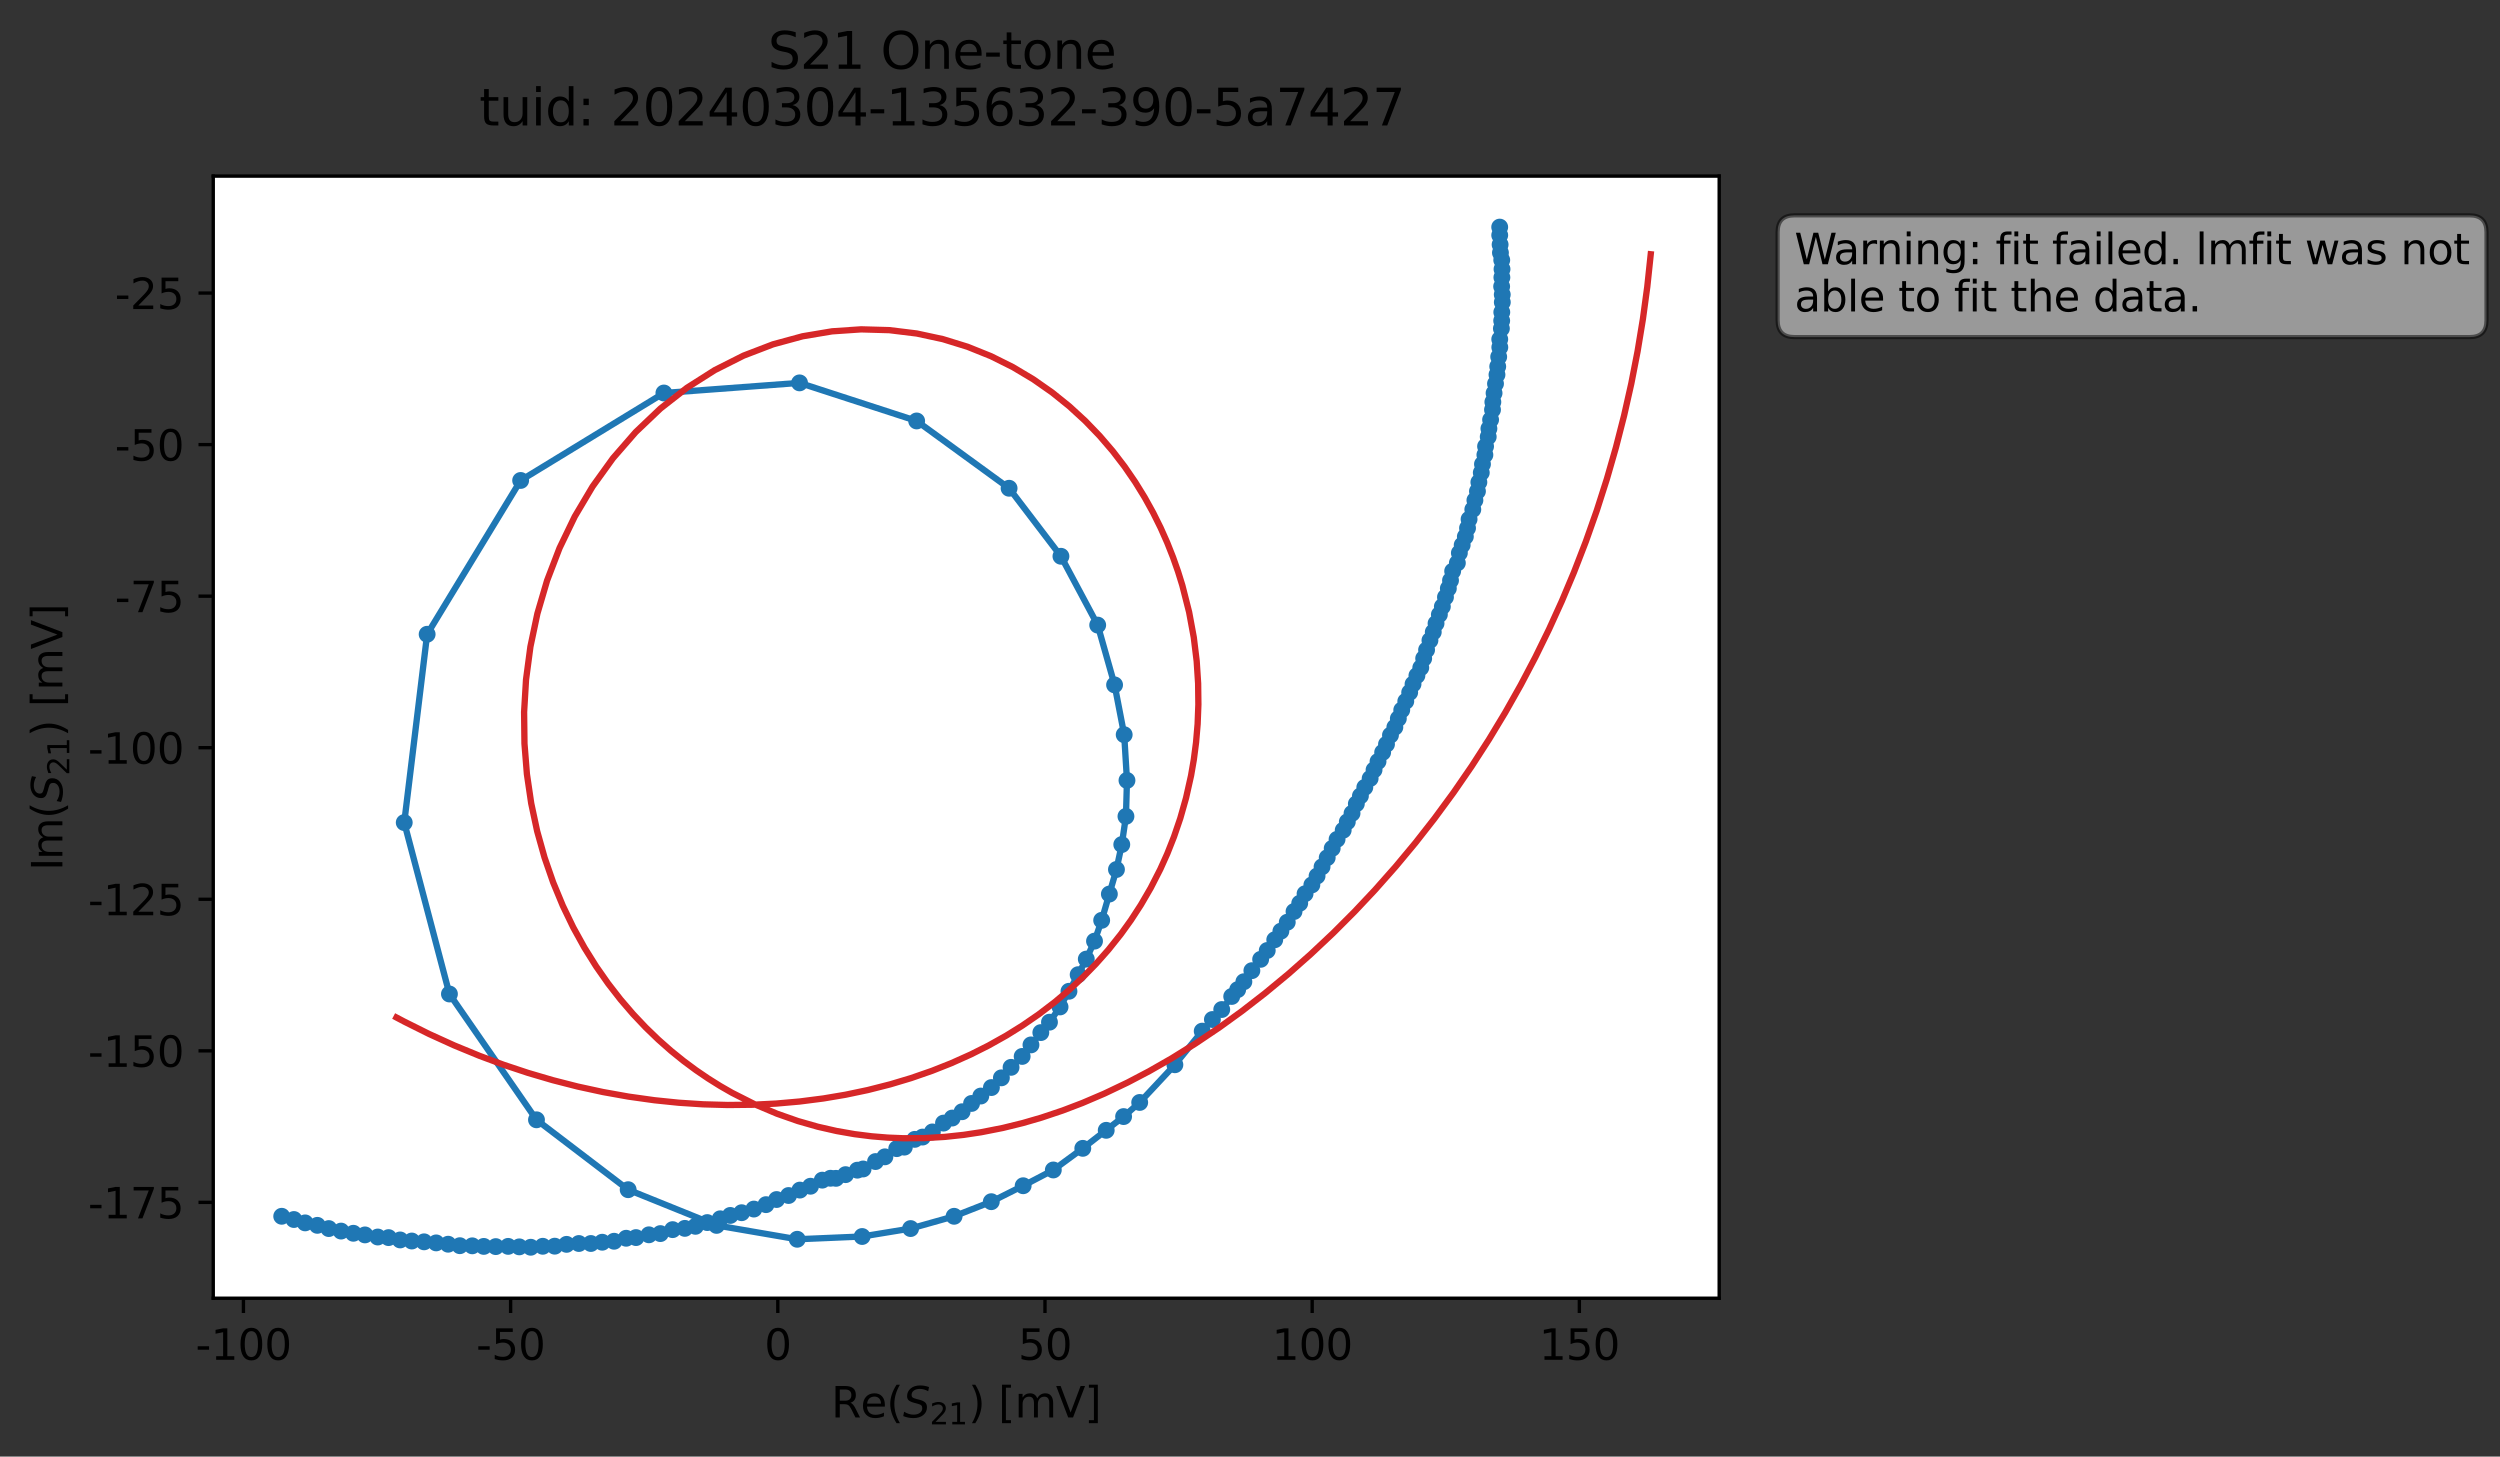 <?xml version="1.0" encoding="utf-8" standalone="no"?>
<!DOCTYPE svg PUBLIC "-//W3C//DTD SVG 1.1//EN"
  "http://www.w3.org/Graphics/SVG/1.1/DTD/svg11.dtd">
<svg xmlns:xlink="http://www.w3.org/1999/xlink" width="592.857pt" height="345.428pt" viewBox="0 0 592.857 345.428" xmlns="http://www.w3.org/2000/svg" version="1.1">
 <rect x="0" y="0" width="592.857" height="345.428" fill="#333333" stroke="none"/>
 <defs>
  <style type="text/css">*{stroke-linejoin: round; stroke-linecap: butt}</style>
 </defs>
 <g id="figure_1">
  <g id="patch_1">
   <path d="M 0 345.428 
L 592.857 345.428 
L 592.857 -0 
L 0 -0 
L 0 345.428 
z
" style="fill: none; opacity: 0"/>
  </g>
  <g id="axes_1">
   <g id="patch_2">
    <path d="M 50.573 307.872 
L 407.693 307.872 
L 407.693 41.76 
L 50.573 41.76 
z
" style="fill: #ffffff"/>
   </g>
   <g id="matplotlib.axis_1">
    <g id="xtick_1">
     <g id="line2d_1">
      <defs>
       <path id="mf803f2b396" d="M 0 0 
L 0 3.5 
" style="stroke: #000000; stroke-width: 0.8"/>
      </defs>
      <g>
       <use xlink:href="#mf803f2b396" x="57.728" y="307.872" style="stroke: #000000; stroke-width: 0.8"/>
      </g>
     </g>
     <g id="text_1">
      <!-- -100 -->
      <g transform="translate(46.381 322.47) scale(0.1 -0.1)">
       <defs>
        <path id="DejaVuSans-2d" d="M 313 2009 
L 1997 2009 
L 1997 1497 
L 313 1497 
L 313 2009 
z
" transform="scale(0.016)"/>
        <path id="DejaVuSans-31" d="M 794 531 
L 1825 531 
L 1825 4091 
L 703 3866 
L 703 4441 
L 1819 4666 
L 2450 4666 
L 2450 531 
L 3481 531 
L 3481 0 
L 794 0 
L 794 531 
z
" transform="scale(0.016)"/>
        <path id="DejaVuSans-30" d="M 2034 4250 
Q 1547 4250 1301 3770 
Q 1056 3291 1056 2328 
Q 1056 1369 1301 889 
Q 1547 409 2034 409 
Q 2525 409 2770 889 
Q 3016 1369 3016 2328 
Q 3016 3291 2770 3770 
Q 2525 4250 2034 4250 
z
M 2034 4750 
Q 2819 4750 3233 4129 
Q 3647 3509 3647 2328 
Q 3647 1150 3233 529 
Q 2819 -91 2034 -91 
Q 1250 -91 836 529 
Q 422 1150 422 2328 
Q 422 3509 836 4129 
Q 1250 4750 2034 4750 
z
" transform="scale(0.016)"/>
       </defs>
       <use xlink:href="#DejaVuSans-2d"/>
       <use xlink:href="#DejaVuSans-31" x="36.084"/>
       <use xlink:href="#DejaVuSans-30" x="99.707"/>
       <use xlink:href="#DejaVuSans-30" x="163.33"/>
      </g>
     </g>
    </g>
    <g id="xtick_2">
     <g id="line2d_2">
      <g>
       <use xlink:href="#mf803f2b396" x="121.089" y="307.872" style="stroke: #000000; stroke-width: 0.8"/>
      </g>
     </g>
     <g id="text_2">
      <!-- -50 -->
      <g transform="translate(112.923 322.47) scale(0.1 -0.1)">
       <defs>
        <path id="DejaVuSans-35" d="M 691 4666 
L 3169 4666 
L 3169 4134 
L 1269 4134 
L 1269 2991 
Q 1406 3038 1543 3061 
Q 1681 3084 1819 3084 
Q 2600 3084 3056 2656 
Q 3513 2228 3513 1497 
Q 3513 744 3044 326 
Q 2575 -91 1722 -91 
Q 1428 -91 1123 -41 
Q 819 9 494 109 
L 494 744 
Q 775 591 1075 516 
Q 1375 441 1709 441 
Q 2250 441 2565 725 
Q 2881 1009 2881 1497 
Q 2881 1984 2565 2268 
Q 2250 2553 1709 2553 
Q 1456 2553 1204 2497 
Q 953 2441 691 2322 
L 691 4666 
z
" transform="scale(0.016)"/>
       </defs>
       <use xlink:href="#DejaVuSans-2d"/>
       <use xlink:href="#DejaVuSans-35" x="36.084"/>
       <use xlink:href="#DejaVuSans-30" x="99.707"/>
      </g>
     </g>
    </g>
    <g id="xtick_3">
     <g id="line2d_3">
      <g>
       <use xlink:href="#mf803f2b396" x="184.45" y="307.872" style="stroke: #000000; stroke-width: 0.8"/>
      </g>
     </g>
     <g id="text_3">
      <!-- 0 -->
      <g transform="translate(181.269 322.47) scale(0.1 -0.1)">
       <use xlink:href="#DejaVuSans-30"/>
      </g>
     </g>
    </g>
    <g id="xtick_4">
     <g id="line2d_4">
      <g>
       <use xlink:href="#mf803f2b396" x="247.811" y="307.872" style="stroke: #000000; stroke-width: 0.8"/>
      </g>
     </g>
     <g id="text_4">
      <!-- 50 -->
      <g transform="translate(241.448 322.47) scale(0.1 -0.1)">
       <use xlink:href="#DejaVuSans-35"/>
       <use xlink:href="#DejaVuSans-30" x="63.623"/>
      </g>
     </g>
    </g>
    <g id="xtick_5">
     <g id="line2d_5">
      <g>
       <use xlink:href="#mf803f2b396" x="311.171" y="307.872" style="stroke: #000000; stroke-width: 0.8"/>
      </g>
     </g>
     <g id="text_5">
      <!-- 100 -->
      <g transform="translate(301.628 322.47) scale(0.1 -0.1)">
       <use xlink:href="#DejaVuSans-31"/>
       <use xlink:href="#DejaVuSans-30" x="63.623"/>
       <use xlink:href="#DejaVuSans-30" x="127.246"/>
      </g>
     </g>
    </g>
    <g id="xtick_6">
     <g id="line2d_6">
      <g>
       <use xlink:href="#mf803f2b396" x="374.532" y="307.872" style="stroke: #000000; stroke-width: 0.8"/>
      </g>
     </g>
     <g id="text_6">
      <!-- 150 -->
      <g transform="translate(364.988 322.47) scale(0.1 -0.1)">
       <use xlink:href="#DejaVuSans-31"/>
       <use xlink:href="#DejaVuSans-35" x="63.623"/>
       <use xlink:href="#DejaVuSans-30" x="127.246"/>
      </g>
     </g>
    </g>
    <g id="text_7">
     <!-- Re$(S_{21})$ [mV] -->
     <g transform="translate(197.133 336.149) scale(0.1 -0.1)">
      <defs>
       <path id="DejaVuSans-52" d="M 2841 2188 
Q 3044 2119 3236 1894 
Q 3428 1669 3622 1275 
L 4263 0 
L 3584 0 
L 2988 1197 
Q 2756 1666 2539 1819 
Q 2322 1972 1947 1972 
L 1259 1972 
L 1259 0 
L 628 0 
L 628 4666 
L 2053 4666 
Q 2853 4666 3247 4331 
Q 3641 3997 3641 3322 
Q 3641 2881 3436 2590 
Q 3231 2300 2841 2188 
z
M 1259 4147 
L 1259 2491 
L 2053 2491 
Q 2509 2491 2742 2702 
Q 2975 2913 2975 3322 
Q 2975 3731 2742 3939 
Q 2509 4147 2053 4147 
L 1259 4147 
z
" transform="scale(0.016)"/>
       <path id="DejaVuSans-65" d="M 3597 1894 
L 3597 1613 
L 953 1613 
Q 991 1019 1311 708 
Q 1631 397 2203 397 
Q 2534 397 2845 478 
Q 3156 559 3463 722 
L 3463 178 
Q 3153 47 2828 -22 
Q 2503 -91 2169 -91 
Q 1331 -91 842 396 
Q 353 884 353 1716 
Q 353 2575 817 3079 
Q 1281 3584 2069 3584 
Q 2775 3584 3186 3129 
Q 3597 2675 3597 1894 
z
M 3022 2063 
Q 3016 2534 2758 2815 
Q 2500 3097 2075 3097 
Q 1594 3097 1305 2825 
Q 1016 2553 972 2059 
L 3022 2063 
z
" transform="scale(0.016)"/>
       <path id="DejaVuSans-28" d="M 1984 4856 
Q 1566 4138 1362 3434 
Q 1159 2731 1159 2009 
Q 1159 1288 1364 580 
Q 1569 -128 1984 -844 
L 1484 -844 
Q 1016 -109 783 600 
Q 550 1309 550 2009 
Q 550 2706 781 3412 
Q 1013 4119 1484 4856 
L 1984 4856 
z
" transform="scale(0.016)"/>
       <path id="DejaVuSans-Oblique-53" d="M 3859 4513 
L 3738 3897 
Q 3422 4066 3111 4152 
Q 2800 4238 2509 4238 
Q 1944 4238 1609 3991 
Q 1275 3744 1275 3334 
Q 1275 3109 1398 2989 
Q 1522 2869 2034 2731 
L 2413 2638 
Q 3053 2472 3303 2217 
Q 3553 1963 3553 1503 
Q 3553 797 2998 353 
Q 2444 -91 1538 -91 
Q 1166 -91 791 -17 
Q 416 56 38 206 
L 166 856 
Q 513 641 861 531 
Q 1209 422 1556 422 
Q 2147 422 2503 684 
Q 2859 947 2859 1369 
Q 2859 1650 2717 1795 
Q 2575 1941 2106 2059 
L 1728 2156 
Q 1081 2325 845 2545 
Q 609 2766 609 3163 
Q 609 3859 1145 4304 
Q 1681 4750 2541 4750 
Q 2875 4750 3203 4690 
Q 3531 4631 3859 4513 
z
" transform="scale(0.016)"/>
       <path id="DejaVuSans-32" d="M 1228 531 
L 3431 531 
L 3431 0 
L 469 0 
L 469 531 
Q 828 903 1448 1529 
Q 2069 2156 2228 2338 
Q 2531 2678 2651 2914 
Q 2772 3150 2772 3378 
Q 2772 3750 2511 3984 
Q 2250 4219 1831 4219 
Q 1534 4219 1204 4116 
Q 875 4013 500 3803 
L 500 4441 
Q 881 4594 1212 4672 
Q 1544 4750 1819 4750 
Q 2544 4750 2975 4387 
Q 3406 4025 3406 3419 
Q 3406 3131 3298 2873 
Q 3191 2616 2906 2266 
Q 2828 2175 2409 1742 
Q 1991 1309 1228 531 
z
" transform="scale(0.016)"/>
       <path id="DejaVuSans-29" d="M 513 4856 
L 1013 4856 
Q 1481 4119 1714 3412 
Q 1947 2706 1947 2009 
Q 1947 1309 1714 600 
Q 1481 -109 1013 -844 
L 513 -844 
Q 928 -128 1133 580 
Q 1338 1288 1338 2009 
Q 1338 2731 1133 3434 
Q 928 4138 513 4856 
z
" transform="scale(0.016)"/>
       <path id="DejaVuSans-20" transform="scale(0.016)"/>
       <path id="DejaVuSans-5b" d="M 550 4863 
L 1875 4863 
L 1875 4416 
L 1125 4416 
L 1125 -397 
L 1875 -397 
L 1875 -844 
L 550 -844 
L 550 4863 
z
" transform="scale(0.016)"/>
       <path id="DejaVuSans-6d" d="M 3328 2828 
Q 3544 3216 3844 3400 
Q 4144 3584 4550 3584 
Q 5097 3584 5394 3201 
Q 5691 2819 5691 2113 
L 5691 0 
L 5113 0 
L 5113 2094 
Q 5113 2597 4934 2840 
Q 4756 3084 4391 3084 
Q 3944 3084 3684 2787 
Q 3425 2491 3425 1978 
L 3425 0 
L 2847 0 
L 2847 2094 
Q 2847 2600 2669 2842 
Q 2491 3084 2119 3084 
Q 1678 3084 1418 2786 
Q 1159 2488 1159 1978 
L 1159 0 
L 581 0 
L 581 3500 
L 1159 3500 
L 1159 2956 
Q 1356 3278 1631 3431 
Q 1906 3584 2284 3584 
Q 2666 3584 2933 3390 
Q 3200 3197 3328 2828 
z
" transform="scale(0.016)"/>
       <path id="DejaVuSans-56" d="M 1831 0 
L 50 4666 
L 709 4666 
L 2188 738 
L 3669 4666 
L 4325 4666 
L 2547 0 
L 1831 0 
z
" transform="scale(0.016)"/>
       <path id="DejaVuSans-5d" d="M 1947 4863 
L 1947 -844 
L 622 -844 
L 622 -397 
L 1369 -397 
L 1369 4416 
L 622 4416 
L 622 4863 
L 1947 4863 
z
" transform="scale(0.016)"/>
      </defs>
      <use xlink:href="#DejaVuSans-52" transform="translate(0 0.016)"/>
      <use xlink:href="#DejaVuSans-65" transform="translate(69.482 0.016)"/>
      <use xlink:href="#DejaVuSans-28" transform="translate(131.006 0.016)"/>
      <use xlink:href="#DejaVuSans-Oblique-53" transform="translate(170.02 0.016)"/>
      <use xlink:href="#DejaVuSans-32" transform="translate(233.496 -16.391) scale(0.7)"/>
      <use xlink:href="#DejaVuSans-31" transform="translate(278.032 -16.391) scale(0.7)"/>
      <use xlink:href="#DejaVuSans-29" transform="translate(325.303 0.016)"/>
      <use xlink:href="#DejaVuSans-20" transform="translate(364.316 0.016)"/>
      <use xlink:href="#DejaVuSans-5b" transform="translate(396.104 0.016)"/>
      <use xlink:href="#DejaVuSans-6d" transform="translate(435.117 0.016)"/>
      <use xlink:href="#DejaVuSans-56" transform="translate(532.529 0.016)"/>
      <use xlink:href="#DejaVuSans-5d" transform="translate(600.938 0.016)"/>
     </g>
    </g>
   </g>
   <g id="matplotlib.axis_2">
    <g id="ytick_1">
     <g id="line2d_7">
      <defs>
       <path id="mdd35320f7d" d="M 0 0 
L -3.5 0 
" style="stroke: #000000; stroke-width: 0.8"/>
      </defs>
      <g>
       <use xlink:href="#mdd35320f7d" x="50.573" y="285.132" style="stroke: #000000; stroke-width: 0.8"/>
      </g>
     </g>
     <g id="text_8">
      <!-- -175 -->
      <g transform="translate(20.878 288.931) scale(0.1 -0.1)">
       <defs>
        <path id="DejaVuSans-37" d="M 525 4666 
L 3525 4666 
L 3525 4397 
L 1831 0 
L 1172 0 
L 2766 4134 
L 525 4134 
L 525 4666 
z
" transform="scale(0.016)"/>
       </defs>
       <use xlink:href="#DejaVuSans-2d"/>
       <use xlink:href="#DejaVuSans-31" x="36.084"/>
       <use xlink:href="#DejaVuSans-37" x="99.707"/>
       <use xlink:href="#DejaVuSans-35" x="163.33"/>
      </g>
     </g>
    </g>
    <g id="ytick_2">
     <g id="line2d_8">
      <g>
       <use xlink:href="#mdd35320f7d" x="50.573" y="249.193" style="stroke: #000000; stroke-width: 0.8"/>
      </g>
     </g>
     <g id="text_9">
      <!-- -150 -->
      <g transform="translate(20.878 252.992) scale(0.1 -0.1)">
       <use xlink:href="#DejaVuSans-2d"/>
       <use xlink:href="#DejaVuSans-31" x="36.084"/>
       <use xlink:href="#DejaVuSans-35" x="99.707"/>
       <use xlink:href="#DejaVuSans-30" x="163.33"/>
      </g>
     </g>
    </g>
    <g id="ytick_3">
     <g id="line2d_9">
      <g>
       <use xlink:href="#mdd35320f7d" x="50.573" y="213.254" style="stroke: #000000; stroke-width: 0.8"/>
      </g>
     </g>
     <g id="text_10">
      <!-- -125 -->
      <g transform="translate(20.878 217.053) scale(0.1 -0.1)">
       <use xlink:href="#DejaVuSans-2d"/>
       <use xlink:href="#DejaVuSans-31" x="36.084"/>
       <use xlink:href="#DejaVuSans-32" x="99.707"/>
       <use xlink:href="#DejaVuSans-35" x="163.33"/>
      </g>
     </g>
    </g>
    <g id="ytick_4">
     <g id="line2d_10">
      <g>
       <use xlink:href="#mdd35320f7d" x="50.573" y="177.315" style="stroke: #000000; stroke-width: 0.8"/>
      </g>
     </g>
     <g id="text_11">
      <!-- -100 -->
      <g transform="translate(20.878 181.114) scale(0.1 -0.1)">
       <use xlink:href="#DejaVuSans-2d"/>
       <use xlink:href="#DejaVuSans-31" x="36.084"/>
       <use xlink:href="#DejaVuSans-30" x="99.707"/>
       <use xlink:href="#DejaVuSans-30" x="163.33"/>
      </g>
     </g>
    </g>
    <g id="ytick_5">
     <g id="line2d_11">
      <g>
       <use xlink:href="#mdd35320f7d" x="50.573" y="141.376" style="stroke: #000000; stroke-width: 0.8"/>
      </g>
     </g>
     <g id="text_12">
      <!-- -75 -->
      <g transform="translate(27.241 145.175) scale(0.1 -0.1)">
       <use xlink:href="#DejaVuSans-2d"/>
       <use xlink:href="#DejaVuSans-37" x="36.084"/>
       <use xlink:href="#DejaVuSans-35" x="99.707"/>
      </g>
     </g>
    </g>
    <g id="ytick_6">
     <g id="line2d_12">
      <g>
       <use xlink:href="#mdd35320f7d" x="50.573" y="105.436" style="stroke: #000000; stroke-width: 0.8"/>
      </g>
     </g>
     <g id="text_13">
      <!-- -50 -->
      <g transform="translate(27.241 109.236) scale(0.1 -0.1)">
       <use xlink:href="#DejaVuSans-2d"/>
       <use xlink:href="#DejaVuSans-35" x="36.084"/>
       <use xlink:href="#DejaVuSans-30" x="99.707"/>
      </g>
     </g>
    </g>
    <g id="ytick_7">
     <g id="line2d_13">
      <g>
       <use xlink:href="#mdd35320f7d" x="50.573" y="69.497" style="stroke: #000000; stroke-width: 0.8"/>
      </g>
     </g>
     <g id="text_14">
      <!-- -25 -->
      <g transform="translate(27.241 73.297) scale(0.1 -0.1)">
       <use xlink:href="#DejaVuSans-2d"/>
       <use xlink:href="#DejaVuSans-32" x="36.084"/>
       <use xlink:href="#DejaVuSans-35" x="99.707"/>
      </g>
     </g>
    </g>
    <g id="text_15">
     <!-- Im$(S_{21})$ [mV] -->
     <g transform="translate(14.798 206.466) rotate(-90) scale(0.1 -0.1)">
      <defs>
       <path id="DejaVuSans-49" d="M 628 4666 
L 1259 4666 
L 1259 0 
L 628 0 
L 628 4666 
z
" transform="scale(0.016)"/>
      </defs>
      <use xlink:href="#DejaVuSans-49" transform="translate(0 0.016)"/>
      <use xlink:href="#DejaVuSans-6d" transform="translate(25.867 0.016)"/>
      <use xlink:href="#DejaVuSans-28" transform="translate(123.279 0.016)"/>
      <use xlink:href="#DejaVuSans-Oblique-53" transform="translate(162.293 0.016)"/>
      <use xlink:href="#DejaVuSans-32" transform="translate(225.77 -16.391) scale(0.7)"/>
      <use xlink:href="#DejaVuSans-31" transform="translate(270.306 -16.391) scale(0.7)"/>
      <use xlink:href="#DejaVuSans-29" transform="translate(317.576 0.016)"/>
      <use xlink:href="#DejaVuSans-20" transform="translate(356.59 0.016)"/>
      <use xlink:href="#DejaVuSans-5b" transform="translate(388.377 0.016)"/>
      <use xlink:href="#DejaVuSans-6d" transform="translate(427.391 0.016)"/>
      <use xlink:href="#DejaVuSans-56" transform="translate(524.803 0.016)"/>
      <use xlink:href="#DejaVuSans-5d" transform="translate(593.211 0.016)"/>
     </g>
    </g>
   </g>
   <g id="line2d_14">
    <path d="M 355.644 53.856 
L 355.74 58.009 
L 355.818 59.937 
L 356.128 61.675 
L 356.161 65.789 
L 356.105 67.94 
L 356.25 69.863 
L 356.261 71.679 
L 356.045 77.914 
L 355.654 80.452 
L 355.669 82.36 
L 354.308 93.225 
L 354.02 95.34 
L 353.936 97.167 
L 353.086 101.645 
L 352.921 103.587 
L 352.292 105.859 
L 352.13 107.874 
L 351.557 110.073 
L 351.275 112.096 
L 350.704 114.356 
L 350.368 116.503 
L 349.764 118.633 
L 349.265 120.817 
L 348.382 123.134 
L 348.014 125.237 
L 347.495 127.256 
L 346.079 131.137 
L 345.603 133.507 
L 344.487 135.446 
L 343.464 139.549 
L 341.337 145.745 
L 338.303 154.123 
L 336.927 158.342 
L 335.09 162.226 
L 333.369 166.309 
L 332.414 168.374 
L 330.78 172.453 
L 329.739 174.34 
L 327.885 178.421 
L 325.846 182.575 
L 324.918 184.615 
L 323.653 186.715 
L 321.646 190.62 
L 320.624 192.878 
L 319.503 194.889 
L 318.529 196.878 
L 317.075 199.042 
L 312.333 207.741 
L 311.097 209.852 
L 309.485 211.945 
L 308.218 214.201 
L 306.869 216.161 
L 305.264 218.698 
L 298.953 227.501 
L 289.726 239.402 
L 287.512 241.769 
L 285.095 244.526 
L 278.615 252.499 
L 270.271 261.438 
L 266.454 264.788 
L 256.777 272.32 
L 249.787 277.451 
L 242.637 281.19 
L 235.081 284.972 
L 226.259 288.435 
L 215.94 291.345 
L 204.451 293.228 
L 189.056 293.884 
L 169.93 290.595 
L 148.964 282.127 
L 127.224 265.553 
L 106.581 235.719 
L 95.862 195.065 
L 101.294 150.411 
L 123.468 113.938 
L 157.441 93.198 
L 189.606 90.796 
L 217.38 99.827 
L 239.298 115.785 
L 251.595 131.917 
L 260.31 148.236 
L 264.315 162.416 
L 266.593 174.23 
L 267.254 185.07 
L 267.011 193.595 
L 266.021 200.28 
L 264.76 206.193 
L 261.254 218.252 
L 259.557 223.183 
L 257.605 227.44 
L 255.677 231.139 
L 251.382 238.789 
L 248.874 242.405 
L 244.485 247.791 
L 242.397 250.524 
L 239.766 253.112 
L 237.471 255.602 
L 235.106 257.908 
L 230.397 261.674 
L 228.152 263.64 
L 223.743 266.338 
L 221.108 268.429 
L 218.775 269.648 
L 216.93 270.192 
L 214.457 272.036 
L 212.652 272.394 
L 209.844 274.334 
L 207.624 275.455 
L 204.681 277.215 
L 203.312 277.5 
L 198.249 279.434 
L 196.943 279.417 
L 194.988 279.865 
L 192.208 281.307 
L 189.686 282.222 
L 187.001 283.508 
L 184.161 284.461 
L 181.649 285.675 
L 178.775 286.723 
L 175.877 287.587 
L 173.181 288.231 
L 170.79 289.027 
L 164.924 290.814 
L 162.401 291.3 
L 159.507 291.6 
L 156.601 292.538 
L 153.884 292.826 
L 150.821 293.484 
L 148.489 293.643 
L 145.625 294.354 
L 140.117 294.887 
L 137.275 294.889 
L 134.359 295.09 
L 131.551 295.522 
L 128.714 295.546 
L 125.862 295.776 
L 120.504 295.568 
L 114.724 295.576 
L 111.994 295.439 
L 109.047 295.407 
L 103.433 294.743 
L 94.897 294.044 
L 92.146 293.49 
L 89.583 293.349 
L 77.968 291.346 
L 75.255 290.581 
L 72.361 289.998 
L 66.806 288.432 
L 66.806 288.432 
" clip-path="url(#p9b75f57b89)" style="fill: none; stroke: #1f77b4; stroke-width: 1.5; stroke-linecap: square"/>
    <defs>
     <path id="m1c8be3cb58" d="M 0 1.5 
C 0.398 1.5 0.779 1.342 1.061 1.061 
C 1.342 0.779 1.5 0.398 1.5 0 
C 1.5 -0.398 1.342 -0.779 1.061 -1.061 
C 0.779 -1.342 0.398 -1.5 0 -1.5 
C -0.398 -1.5 -0.779 -1.342 -1.061 -1.061 
C -1.342 -0.779 -1.5 -0.398 -1.5 0 
C -1.5 0.398 -1.342 0.779 -1.061 1.061 
C -0.779 1.342 -0.398 1.5 0 1.5 
z
" style="stroke: #1f77b4"/>
    </defs>
    <g clip-path="url(#p9b75f57b89)">
     <use xlink:href="#m1c8be3cb58" x="355.644" y="53.856" style="fill: #1f77b4; stroke: #1f77b4"/>
     <use xlink:href="#m1c8be3cb58" x="355.648" y="55.778" style="fill: #1f77b4; stroke: #1f77b4"/>
     <use xlink:href="#m1c8be3cb58" x="355.74" y="58.009" style="fill: #1f77b4; stroke: #1f77b4"/>
     <use xlink:href="#m1c8be3cb58" x="355.818" y="59.937" style="fill: #1f77b4; stroke: #1f77b4"/>
     <use xlink:href="#m1c8be3cb58" x="356.128" y="61.675" style="fill: #1f77b4; stroke: #1f77b4"/>
     <use xlink:href="#m1c8be3cb58" x="356.193" y="63.826" style="fill: #1f77b4; stroke: #1f77b4"/>
     <use xlink:href="#m1c8be3cb58" x="356.161" y="65.789" style="fill: #1f77b4; stroke: #1f77b4"/>
     <use xlink:href="#m1c8be3cb58" x="356.105" y="67.94" style="fill: #1f77b4; stroke: #1f77b4"/>
     <use xlink:href="#m1c8be3cb58" x="356.25" y="69.863" style="fill: #1f77b4; stroke: #1f77b4"/>
     <use xlink:href="#m1c8be3cb58" x="356.261" y="71.679" style="fill: #1f77b4; stroke: #1f77b4"/>
     <use xlink:href="#m1c8be3cb58" x="356.139" y="74.039" style="fill: #1f77b4; stroke: #1f77b4"/>
     <use xlink:href="#m1c8be3cb58" x="356.114" y="76.063" style="fill: #1f77b4; stroke: #1f77b4"/>
     <use xlink:href="#m1c8be3cb58" x="356.045" y="77.914" style="fill: #1f77b4; stroke: #1f77b4"/>
     <use xlink:href="#m1c8be3cb58" x="355.654" y="80.452" style="fill: #1f77b4; stroke: #1f77b4"/>
     <use xlink:href="#m1c8be3cb58" x="355.669" y="82.36" style="fill: #1f77b4; stroke: #1f77b4"/>
     <use xlink:href="#m1c8be3cb58" x="355.405" y="84.625" style="fill: #1f77b4; stroke: #1f77b4"/>
     <use xlink:href="#m1c8be3cb58" x="355.174" y="86.92" style="fill: #1f77b4; stroke: #1f77b4"/>
     <use xlink:href="#m1c8be3cb58" x="354.998" y="88.86" style="fill: #1f77b4; stroke: #1f77b4"/>
     <use xlink:href="#m1c8be3cb58" x="354.648" y="90.997" style="fill: #1f77b4; stroke: #1f77b4"/>
     <use xlink:href="#m1c8be3cb58" x="354.308" y="93.225" style="fill: #1f77b4; stroke: #1f77b4"/>
     <use xlink:href="#m1c8be3cb58" x="354.02" y="95.34" style="fill: #1f77b4; stroke: #1f77b4"/>
     <use xlink:href="#m1c8be3cb58" x="353.936" y="97.167" style="fill: #1f77b4; stroke: #1f77b4"/>
     <use xlink:href="#m1c8be3cb58" x="353.485" y="99.535" style="fill: #1f77b4; stroke: #1f77b4"/>
     <use xlink:href="#m1c8be3cb58" x="353.086" y="101.645" style="fill: #1f77b4; stroke: #1f77b4"/>
     <use xlink:href="#m1c8be3cb58" x="352.921" y="103.587" style="fill: #1f77b4; stroke: #1f77b4"/>
     <use xlink:href="#m1c8be3cb58" x="352.292" y="105.859" style="fill: #1f77b4; stroke: #1f77b4"/>
     <use xlink:href="#m1c8be3cb58" x="352.13" y="107.874" style="fill: #1f77b4; stroke: #1f77b4"/>
     <use xlink:href="#m1c8be3cb58" x="351.557" y="110.073" style="fill: #1f77b4; stroke: #1f77b4"/>
     <use xlink:href="#m1c8be3cb58" x="351.275" y="112.096" style="fill: #1f77b4; stroke: #1f77b4"/>
     <use xlink:href="#m1c8be3cb58" x="350.704" y="114.356" style="fill: #1f77b4; stroke: #1f77b4"/>
     <use xlink:href="#m1c8be3cb58" x="350.368" y="116.503" style="fill: #1f77b4; stroke: #1f77b4"/>
     <use xlink:href="#m1c8be3cb58" x="349.764" y="118.633" style="fill: #1f77b4; stroke: #1f77b4"/>
     <use xlink:href="#m1c8be3cb58" x="349.265" y="120.817" style="fill: #1f77b4; stroke: #1f77b4"/>
     <use xlink:href="#m1c8be3cb58" x="348.382" y="123.134" style="fill: #1f77b4; stroke: #1f77b4"/>
     <use xlink:href="#m1c8be3cb58" x="348.014" y="125.237" style="fill: #1f77b4; stroke: #1f77b4"/>
     <use xlink:href="#m1c8be3cb58" x="347.495" y="127.256" style="fill: #1f77b4; stroke: #1f77b4"/>
     <use xlink:href="#m1c8be3cb58" x="346.745" y="129.253" style="fill: #1f77b4; stroke: #1f77b4"/>
     <use xlink:href="#m1c8be3cb58" x="346.079" y="131.137" style="fill: #1f77b4; stroke: #1f77b4"/>
     <use xlink:href="#m1c8be3cb58" x="345.603" y="133.507" style="fill: #1f77b4; stroke: #1f77b4"/>
     <use xlink:href="#m1c8be3cb58" x="344.487" y="135.446" style="fill: #1f77b4; stroke: #1f77b4"/>
     <use xlink:href="#m1c8be3cb58" x="343.981" y="137.644" style="fill: #1f77b4; stroke: #1f77b4"/>
     <use xlink:href="#m1c8be3cb58" x="343.464" y="139.549" style="fill: #1f77b4; stroke: #1f77b4"/>
     <use xlink:href="#m1c8be3cb58" x="342.782" y="141.614" style="fill: #1f77b4; stroke: #1f77b4"/>
     <use xlink:href="#m1c8be3cb58" x="342.043" y="143.842" style="fill: #1f77b4; stroke: #1f77b4"/>
     <use xlink:href="#m1c8be3cb58" x="341.337" y="145.745" style="fill: #1f77b4; stroke: #1f77b4"/>
     <use xlink:href="#m1c8be3cb58" x="340.546" y="147.848" style="fill: #1f77b4; stroke: #1f77b4"/>
     <use xlink:href="#m1c8be3cb58" x="339.888" y="149.891" style="fill: #1f77b4; stroke: #1f77b4"/>
     <use xlink:href="#m1c8be3cb58" x="339.101" y="151.866" style="fill: #1f77b4; stroke: #1f77b4"/>
     <use xlink:href="#m1c8be3cb58" x="338.303" y="154.123" style="fill: #1f77b4; stroke: #1f77b4"/>
     <use xlink:href="#m1c8be3cb58" x="337.615" y="156.151" style="fill: #1f77b4; stroke: #1f77b4"/>
     <use xlink:href="#m1c8be3cb58" x="336.927" y="158.342" style="fill: #1f77b4; stroke: #1f77b4"/>
     <use xlink:href="#m1c8be3cb58" x="336.012" y="160.204" style="fill: #1f77b4; stroke: #1f77b4"/>
     <use xlink:href="#m1c8be3cb58" x="335.09" y="162.226" style="fill: #1f77b4; stroke: #1f77b4"/>
     <use xlink:href="#m1c8be3cb58" x="334.295" y="164.208" style="fill: #1f77b4; stroke: #1f77b4"/>
     <use xlink:href="#m1c8be3cb58" x="333.369" y="166.309" style="fill: #1f77b4; stroke: #1f77b4"/>
     <use xlink:href="#m1c8be3cb58" x="332.414" y="168.374" style="fill: #1f77b4; stroke: #1f77b4"/>
     <use xlink:href="#m1c8be3cb58" x="331.605" y="170.408" style="fill: #1f77b4; stroke: #1f77b4"/>
     <use xlink:href="#m1c8be3cb58" x="330.78" y="172.453" style="fill: #1f77b4; stroke: #1f77b4"/>
     <use xlink:href="#m1c8be3cb58" x="329.739" y="174.34" style="fill: #1f77b4; stroke: #1f77b4"/>
     <use xlink:href="#m1c8be3cb58" x="328.798" y="176.493" style="fill: #1f77b4; stroke: #1f77b4"/>
     <use xlink:href="#m1c8be3cb58" x="327.885" y="178.421" style="fill: #1f77b4; stroke: #1f77b4"/>
     <use xlink:href="#m1c8be3cb58" x="326.789" y="180.575" style="fill: #1f77b4; stroke: #1f77b4"/>
     <use xlink:href="#m1c8be3cb58" x="325.846" y="182.575" style="fill: #1f77b4; stroke: #1f77b4"/>
     <use xlink:href="#m1c8be3cb58" x="324.918" y="184.615" style="fill: #1f77b4; stroke: #1f77b4"/>
     <use xlink:href="#m1c8be3cb58" x="323.653" y="186.715" style="fill: #1f77b4; stroke: #1f77b4"/>
     <use xlink:href="#m1c8be3cb58" x="322.613" y="188.747" style="fill: #1f77b4; stroke: #1f77b4"/>
     <use xlink:href="#m1c8be3cb58" x="321.646" y="190.62" style="fill: #1f77b4; stroke: #1f77b4"/>
     <use xlink:href="#m1c8be3cb58" x="320.624" y="192.878" style="fill: #1f77b4; stroke: #1f77b4"/>
     <use xlink:href="#m1c8be3cb58" x="319.503" y="194.889" style="fill: #1f77b4; stroke: #1f77b4"/>
     <use xlink:href="#m1c8be3cb58" x="318.529" y="196.878" style="fill: #1f77b4; stroke: #1f77b4"/>
     <use xlink:href="#m1c8be3cb58" x="317.075" y="199.042" style="fill: #1f77b4; stroke: #1f77b4"/>
     <use xlink:href="#m1c8be3cb58" x="315.92" y="201.185" style="fill: #1f77b4; stroke: #1f77b4"/>
     <use xlink:href="#m1c8be3cb58" x="314.737" y="203.402" style="fill: #1f77b4; stroke: #1f77b4"/>
     <use xlink:href="#m1c8be3cb58" x="313.515" y="205.558" style="fill: #1f77b4; stroke: #1f77b4"/>
     <use xlink:href="#m1c8be3cb58" x="312.333" y="207.741" style="fill: #1f77b4; stroke: #1f77b4"/>
     <use xlink:href="#m1c8be3cb58" x="311.097" y="209.852" style="fill: #1f77b4; stroke: #1f77b4"/>
     <use xlink:href="#m1c8be3cb58" x="309.485" y="211.945" style="fill: #1f77b4; stroke: #1f77b4"/>
     <use xlink:href="#m1c8be3cb58" x="308.218" y="214.201" style="fill: #1f77b4; stroke: #1f77b4"/>
     <use xlink:href="#m1c8be3cb58" x="306.869" y="216.161" style="fill: #1f77b4; stroke: #1f77b4"/>
     <use xlink:href="#m1c8be3cb58" x="305.264" y="218.698" style="fill: #1f77b4; stroke: #1f77b4"/>
     <use xlink:href="#m1c8be3cb58" x="303.752" y="220.82" style="fill: #1f77b4; stroke: #1f77b4"/>
     <use xlink:href="#m1c8be3cb58" x="302.297" y="222.86" style="fill: #1f77b4; stroke: #1f77b4"/>
     <use xlink:href="#m1c8be3cb58" x="300.517" y="225.402" style="fill: #1f77b4; stroke: #1f77b4"/>
     <use xlink:href="#m1c8be3cb58" x="298.953" y="227.501" style="fill: #1f77b4; stroke: #1f77b4"/>
     <use xlink:href="#m1c8be3cb58" x="296.873" y="230.186" style="fill: #1f77b4; stroke: #1f77b4"/>
     <use xlink:href="#m1c8be3cb58" x="294.977" y="232.808" style="fill: #1f77b4; stroke: #1f77b4"/>
     <use xlink:href="#m1c8be3cb58" x="293.504" y="234.686" style="fill: #1f77b4; stroke: #1f77b4"/>
     <use xlink:href="#m1c8be3cb58" x="292.092" y="236.303" style="fill: #1f77b4; stroke: #1f77b4"/>
     <use xlink:href="#m1c8be3cb58" x="289.726" y="239.402" style="fill: #1f77b4; stroke: #1f77b4"/>
     <use xlink:href="#m1c8be3cb58" x="287.512" y="241.769" style="fill: #1f77b4; stroke: #1f77b4"/>
     <use xlink:href="#m1c8be3cb58" x="285.095" y="244.526" style="fill: #1f77b4; stroke: #1f77b4"/>
     <use xlink:href="#m1c8be3cb58" x="278.615" y="252.499" style="fill: #1f77b4; stroke: #1f77b4"/>
     <use xlink:href="#m1c8be3cb58" x="270.271" y="261.438" style="fill: #1f77b4; stroke: #1f77b4"/>
     <use xlink:href="#m1c8be3cb58" x="266.454" y="264.788" style="fill: #1f77b4; stroke: #1f77b4"/>
     <use xlink:href="#m1c8be3cb58" x="262.33" y="268.046" style="fill: #1f77b4; stroke: #1f77b4"/>
     <use xlink:href="#m1c8be3cb58" x="256.777" y="272.32" style="fill: #1f77b4; stroke: #1f77b4"/>
     <use xlink:href="#m1c8be3cb58" x="249.787" y="277.451" style="fill: #1f77b4; stroke: #1f77b4"/>
     <use xlink:href="#m1c8be3cb58" x="242.637" y="281.19" style="fill: #1f77b4; stroke: #1f77b4"/>
     <use xlink:href="#m1c8be3cb58" x="235.081" y="284.972" style="fill: #1f77b4; stroke: #1f77b4"/>
     <use xlink:href="#m1c8be3cb58" x="226.259" y="288.435" style="fill: #1f77b4; stroke: #1f77b4"/>
     <use xlink:href="#m1c8be3cb58" x="215.94" y="291.345" style="fill: #1f77b4; stroke: #1f77b4"/>
     <use xlink:href="#m1c8be3cb58" x="204.451" y="293.228" style="fill: #1f77b4; stroke: #1f77b4"/>
     <use xlink:href="#m1c8be3cb58" x="189.056" y="293.884" style="fill: #1f77b4; stroke: #1f77b4"/>
     <use xlink:href="#m1c8be3cb58" x="169.93" y="290.595" style="fill: #1f77b4; stroke: #1f77b4"/>
     <use xlink:href="#m1c8be3cb58" x="148.964" y="282.127" style="fill: #1f77b4; stroke: #1f77b4"/>
     <use xlink:href="#m1c8be3cb58" x="127.224" y="265.553" style="fill: #1f77b4; stroke: #1f77b4"/>
     <use xlink:href="#m1c8be3cb58" x="106.581" y="235.719" style="fill: #1f77b4; stroke: #1f77b4"/>
     <use xlink:href="#m1c8be3cb58" x="95.862" y="195.065" style="fill: #1f77b4; stroke: #1f77b4"/>
     <use xlink:href="#m1c8be3cb58" x="101.294" y="150.411" style="fill: #1f77b4; stroke: #1f77b4"/>
     <use xlink:href="#m1c8be3cb58" x="123.468" y="113.938" style="fill: #1f77b4; stroke: #1f77b4"/>
     <use xlink:href="#m1c8be3cb58" x="157.441" y="93.198" style="fill: #1f77b4; stroke: #1f77b4"/>
     <use xlink:href="#m1c8be3cb58" x="189.606" y="90.796" style="fill: #1f77b4; stroke: #1f77b4"/>
     <use xlink:href="#m1c8be3cb58" x="217.38" y="99.827" style="fill: #1f77b4; stroke: #1f77b4"/>
     <use xlink:href="#m1c8be3cb58" x="239.298" y="115.785" style="fill: #1f77b4; stroke: #1f77b4"/>
     <use xlink:href="#m1c8be3cb58" x="251.595" y="131.917" style="fill: #1f77b4; stroke: #1f77b4"/>
     <use xlink:href="#m1c8be3cb58" x="260.31" y="148.236" style="fill: #1f77b4; stroke: #1f77b4"/>
     <use xlink:href="#m1c8be3cb58" x="264.315" y="162.416" style="fill: #1f77b4; stroke: #1f77b4"/>
     <use xlink:href="#m1c8be3cb58" x="266.593" y="174.23" style="fill: #1f77b4; stroke: #1f77b4"/>
     <use xlink:href="#m1c8be3cb58" x="267.254" y="185.07" style="fill: #1f77b4; stroke: #1f77b4"/>
     <use xlink:href="#m1c8be3cb58" x="267.011" y="193.595" style="fill: #1f77b4; stroke: #1f77b4"/>
     <use xlink:href="#m1c8be3cb58" x="266.021" y="200.28" style="fill: #1f77b4; stroke: #1f77b4"/>
     <use xlink:href="#m1c8be3cb58" x="264.76" y="206.193" style="fill: #1f77b4; stroke: #1f77b4"/>
     <use xlink:href="#m1c8be3cb58" x="263.079" y="212.02" style="fill: #1f77b4; stroke: #1f77b4"/>
     <use xlink:href="#m1c8be3cb58" x="261.254" y="218.252" style="fill: #1f77b4; stroke: #1f77b4"/>
     <use xlink:href="#m1c8be3cb58" x="259.557" y="223.183" style="fill: #1f77b4; stroke: #1f77b4"/>
     <use xlink:href="#m1c8be3cb58" x="257.605" y="227.44" style="fill: #1f77b4; stroke: #1f77b4"/>
     <use xlink:href="#m1c8be3cb58" x="255.677" y="231.139" style="fill: #1f77b4; stroke: #1f77b4"/>
     <use xlink:href="#m1c8be3cb58" x="253.498" y="235.074" style="fill: #1f77b4; stroke: #1f77b4"/>
     <use xlink:href="#m1c8be3cb58" x="251.382" y="238.789" style="fill: #1f77b4; stroke: #1f77b4"/>
     <use xlink:href="#m1c8be3cb58" x="248.874" y="242.405" style="fill: #1f77b4; stroke: #1f77b4"/>
     <use xlink:href="#m1c8be3cb58" x="246.825" y="244.872" style="fill: #1f77b4; stroke: #1f77b4"/>
     <use xlink:href="#m1c8be3cb58" x="244.485" y="247.791" style="fill: #1f77b4; stroke: #1f77b4"/>
     <use xlink:href="#m1c8be3cb58" x="242.397" y="250.524" style="fill: #1f77b4; stroke: #1f77b4"/>
     <use xlink:href="#m1c8be3cb58" x="239.766" y="253.112" style="fill: #1f77b4; stroke: #1f77b4"/>
     <use xlink:href="#m1c8be3cb58" x="237.471" y="255.602" style="fill: #1f77b4; stroke: #1f77b4"/>
     <use xlink:href="#m1c8be3cb58" x="235.106" y="257.908" style="fill: #1f77b4; stroke: #1f77b4"/>
     <use xlink:href="#m1c8be3cb58" x="232.591" y="259.918" style="fill: #1f77b4; stroke: #1f77b4"/>
     <use xlink:href="#m1c8be3cb58" x="230.397" y="261.674" style="fill: #1f77b4; stroke: #1f77b4"/>
     <use xlink:href="#m1c8be3cb58" x="228.152" y="263.64" style="fill: #1f77b4; stroke: #1f77b4"/>
     <use xlink:href="#m1c8be3cb58" x="225.813" y="265.138" style="fill: #1f77b4; stroke: #1f77b4"/>
     <use xlink:href="#m1c8be3cb58" x="223.743" y="266.338" style="fill: #1f77b4; stroke: #1f77b4"/>
     <use xlink:href="#m1c8be3cb58" x="221.108" y="268.429" style="fill: #1f77b4; stroke: #1f77b4"/>
     <use xlink:href="#m1c8be3cb58" x="218.775" y="269.648" style="fill: #1f77b4; stroke: #1f77b4"/>
     <use xlink:href="#m1c8be3cb58" x="216.93" y="270.192" style="fill: #1f77b4; stroke: #1f77b4"/>
     <use xlink:href="#m1c8be3cb58" x="214.457" y="272.036" style="fill: #1f77b4; stroke: #1f77b4"/>
     <use xlink:href="#m1c8be3cb58" x="212.652" y="272.394" style="fill: #1f77b4; stroke: #1f77b4"/>
     <use xlink:href="#m1c8be3cb58" x="209.844" y="274.334" style="fill: #1f77b4; stroke: #1f77b4"/>
     <use xlink:href="#m1c8be3cb58" x="207.624" y="275.455" style="fill: #1f77b4; stroke: #1f77b4"/>
     <use xlink:href="#m1c8be3cb58" x="204.681" y="277.215" style="fill: #1f77b4; stroke: #1f77b4"/>
     <use xlink:href="#m1c8be3cb58" x="203.312" y="277.5" style="fill: #1f77b4; stroke: #1f77b4"/>
     <use xlink:href="#m1c8be3cb58" x="200.52" y="278.559" style="fill: #1f77b4; stroke: #1f77b4"/>
     <use xlink:href="#m1c8be3cb58" x="198.249" y="279.434" style="fill: #1f77b4; stroke: #1f77b4"/>
     <use xlink:href="#m1c8be3cb58" x="196.943" y="279.417" style="fill: #1f77b4; stroke: #1f77b4"/>
     <use xlink:href="#m1c8be3cb58" x="194.988" y="279.865" style="fill: #1f77b4; stroke: #1f77b4"/>
     <use xlink:href="#m1c8be3cb58" x="192.208" y="281.307" style="fill: #1f77b4; stroke: #1f77b4"/>
     <use xlink:href="#m1c8be3cb58" x="189.686" y="282.222" style="fill: #1f77b4; stroke: #1f77b4"/>
     <use xlink:href="#m1c8be3cb58" x="187.001" y="283.508" style="fill: #1f77b4; stroke: #1f77b4"/>
     <use xlink:href="#m1c8be3cb58" x="184.161" y="284.461" style="fill: #1f77b4; stroke: #1f77b4"/>
     <use xlink:href="#m1c8be3cb58" x="181.649" y="285.675" style="fill: #1f77b4; stroke: #1f77b4"/>
     <use xlink:href="#m1c8be3cb58" x="178.775" y="286.723" style="fill: #1f77b4; stroke: #1f77b4"/>
     <use xlink:href="#m1c8be3cb58" x="175.877" y="287.587" style="fill: #1f77b4; stroke: #1f77b4"/>
     <use xlink:href="#m1c8be3cb58" x="173.181" y="288.231" style="fill: #1f77b4; stroke: #1f77b4"/>
     <use xlink:href="#m1c8be3cb58" x="170.79" y="289.027" style="fill: #1f77b4; stroke: #1f77b4"/>
     <use xlink:href="#m1c8be3cb58" x="167.719" y="289.925" style="fill: #1f77b4; stroke: #1f77b4"/>
     <use xlink:href="#m1c8be3cb58" x="164.924" y="290.814" style="fill: #1f77b4; stroke: #1f77b4"/>
     <use xlink:href="#m1c8be3cb58" x="162.401" y="291.3" style="fill: #1f77b4; stroke: #1f77b4"/>
     <use xlink:href="#m1c8be3cb58" x="159.507" y="291.6" style="fill: #1f77b4; stroke: #1f77b4"/>
     <use xlink:href="#m1c8be3cb58" x="156.601" y="292.538" style="fill: #1f77b4; stroke: #1f77b4"/>
     <use xlink:href="#m1c8be3cb58" x="153.884" y="292.826" style="fill: #1f77b4; stroke: #1f77b4"/>
     <use xlink:href="#m1c8be3cb58" x="150.821" y="293.484" style="fill: #1f77b4; stroke: #1f77b4"/>
     <use xlink:href="#m1c8be3cb58" x="148.489" y="293.643" style="fill: #1f77b4; stroke: #1f77b4"/>
     <use xlink:href="#m1c8be3cb58" x="145.625" y="294.354" style="fill: #1f77b4; stroke: #1f77b4"/>
     <use xlink:href="#m1c8be3cb58" x="142.817" y="294.586" style="fill: #1f77b4; stroke: #1f77b4"/>
     <use xlink:href="#m1c8be3cb58" x="140.117" y="294.887" style="fill: #1f77b4; stroke: #1f77b4"/>
     <use xlink:href="#m1c8be3cb58" x="137.275" y="294.889" style="fill: #1f77b4; stroke: #1f77b4"/>
     <use xlink:href="#m1c8be3cb58" x="134.359" y="295.09" style="fill: #1f77b4; stroke: #1f77b4"/>
     <use xlink:href="#m1c8be3cb58" x="131.551" y="295.522" style="fill: #1f77b4; stroke: #1f77b4"/>
     <use xlink:href="#m1c8be3cb58" x="128.714" y="295.546" style="fill: #1f77b4; stroke: #1f77b4"/>
     <use xlink:href="#m1c8be3cb58" x="125.862" y="295.776" style="fill: #1f77b4; stroke: #1f77b4"/>
     <use xlink:href="#m1c8be3cb58" x="123.149" y="295.684" style="fill: #1f77b4; stroke: #1f77b4"/>
     <use xlink:href="#m1c8be3cb58" x="120.504" y="295.568" style="fill: #1f77b4; stroke: #1f77b4"/>
     <use xlink:href="#m1c8be3cb58" x="117.566" y="295.624" style="fill: #1f77b4; stroke: #1f77b4"/>
     <use xlink:href="#m1c8be3cb58" x="114.724" y="295.576" style="fill: #1f77b4; stroke: #1f77b4"/>
     <use xlink:href="#m1c8be3cb58" x="111.994" y="295.439" style="fill: #1f77b4; stroke: #1f77b4"/>
     <use xlink:href="#m1c8be3cb58" x="109.047" y="295.407" style="fill: #1f77b4; stroke: #1f77b4"/>
     <use xlink:href="#m1c8be3cb58" x="106.273" y="295.057" style="fill: #1f77b4; stroke: #1f77b4"/>
     <use xlink:href="#m1c8be3cb58" x="103.433" y="294.743" style="fill: #1f77b4; stroke: #1f77b4"/>
     <use xlink:href="#m1c8be3cb58" x="100.567" y="294.491" style="fill: #1f77b4; stroke: #1f77b4"/>
     <use xlink:href="#m1c8be3cb58" x="97.651" y="294.297" style="fill: #1f77b4; stroke: #1f77b4"/>
     <use xlink:href="#m1c8be3cb58" x="94.897" y="294.044" style="fill: #1f77b4; stroke: #1f77b4"/>
     <use xlink:href="#m1c8be3cb58" x="92.146" y="293.49" style="fill: #1f77b4; stroke: #1f77b4"/>
     <use xlink:href="#m1c8be3cb58" x="89.583" y="293.349" style="fill: #1f77b4; stroke: #1f77b4"/>
     <use xlink:href="#m1c8be3cb58" x="86.552" y="292.848" style="fill: #1f77b4; stroke: #1f77b4"/>
     <use xlink:href="#m1c8be3cb58" x="83.799" y="292.462" style="fill: #1f77b4; stroke: #1f77b4"/>
     <use xlink:href="#m1c8be3cb58" x="80.88" y="291.943" style="fill: #1f77b4; stroke: #1f77b4"/>
     <use xlink:href="#m1c8be3cb58" x="77.968" y="291.346" style="fill: #1f77b4; stroke: #1f77b4"/>
     <use xlink:href="#m1c8be3cb58" x="75.255" y="290.581" style="fill: #1f77b4; stroke: #1f77b4"/>
     <use xlink:href="#m1c8be3cb58" x="72.361" y="289.998" style="fill: #1f77b4; stroke: #1f77b4"/>
     <use xlink:href="#m1c8be3cb58" x="69.699" y="289.199" style="fill: #1f77b4; stroke: #1f77b4"/>
     <use xlink:href="#m1c8be3cb58" x="66.806" y="288.432" style="fill: #1f77b4; stroke: #1f77b4"/>
    </g>
   </g>
   <g id="line2d_15">
    <path d="M 391.461 60.296 
L 390.641 67.996 
L 389.6 75.678 
L 388.336 83.336 
L 386.85 90.963 
L 385.141 98.552 
L 383.21 106.096 
L 381.056 113.591 
L 378.678 121.029 
L 376.077 128.405 
L 373.251 135.714 
L 370.398 142.501 
L 367.344 149.219 
L 364.09 155.868 
L 360.633 162.442 
L 356.969 168.939 
L 353.095 175.359 
L 349.006 181.698 
L 344.694 187.958 
L 340.149 194.139 
L 335.687 199.838 
L 330.998 205.472 
L 326.065 211.045 
L 321.245 216.17 
L 316.168 221.254 
L 310.801 226.302 
L 305.551 230.939 
L 299.967 235.562 
L 294.5 239.794 
L 289.182 243.641 
L 283.46 247.49 
L 277.886 250.955 
L 272.518 254.028 
L 267.428 256.7 
L 261.892 259.34 
L 256.715 261.554 
L 252.034 263.34 
L 246.957 265.043 
L 242.562 266.319 
L 237.821 267.485 
L 232.681 268.499 
L 228.526 269.126 
L 224.081 269.603 
L 219.311 269.887 
L 214.179 269.925 
L 210.536 269.779 
L 206.702 269.466 
L 202.663 268.957 
L 198.408 268.214 
L 193.925 267.193 
L 189.205 265.844 
L 184.243 264.103 
L 179.037 261.9 
L 173.595 259.149 
L 170.79 257.537 
L 167.936 255.751 
L 165.035 253.775 
L 162.095 251.593 
L 159.124 249.191 
L 156.131 246.55 
L 153.129 243.654 
L 150.132 240.484 
L 147.158 237.023 
L 144.227 233.254 
L 141.362 229.159 
L 138.591 224.723 
L 135.946 219.935 
L 133.462 214.782 
L 131.178 209.261 
L 129.137 203.369 
L 127.385 197.113 
L 125.973 190.506 
L 124.952 183.57 
L 124.374 176.339 
L 124.288 168.855 
L 124.744 161.173 
L 125.783 153.362 
L 127.44 145.497 
L 129.739 137.668 
L 132.692 129.968 
L 136.296 122.499 
L 140.533 115.362 
L 145.368 108.654 
L 150.751 102.468 
L 156.619 96.884 
L 162.895 91.971 
L 169.495 87.777 
L 176.328 84.336 
L 183.302 81.66 
L 190.329 79.746 
L 197.324 78.572 
L 204.21 78.103 
L 210.919 78.293 
L 217.395 79.086 
L 223.591 80.423 
L 229.473 82.24 
L 235.015 84.473 
L 240.203 87.059 
L 245.029 89.94 
L 249.493 93.06 
L 253.599 96.368 
L 257.357 99.819 
L 260.781 103.371 
L 263.885 106.99 
L 266.687 110.645 
L 269.205 114.31 
L 271.456 117.962 
L 273.461 121.584 
L 275.236 125.161 
L 276.799 128.681 
L 278.167 132.133 
L 279.355 135.512 
L 280.379 138.81 
L 281.989 145.154 
L 283.096 151.147 
L 283.785 156.787 
L 284.128 162.082 
L 284.186 167.044 
L 284.009 171.692 
L 283.638 176.044 
L 283.108 180.12 
L 282.448 183.938 
L 281.262 189.226 
L 279.899 194.039 
L 278.404 198.429 
L 276.815 202.445 
L 275.157 206.13 
L 272.875 210.589 
L 270.544 214.599 
L 268.188 218.222 
L 265.822 221.509 
L 262.87 225.213 
L 259.936 228.53 
L 257.029 231.517 
L 253.582 234.731 
L 250.184 237.599 
L 246.281 240.575 
L 242.443 243.213 
L 238.666 245.562 
L 234.418 247.944 
L 230.238 250.046 
L 225.608 252.122 
L 221.047 253.93 
L 216.052 255.664 
L 211.125 257.141 
L 205.775 258.501 
L 200.49 259.611 
L 195.265 260.492 
L 189.627 261.215 
L 184.049 261.705 
L 178.526 261.979 
L 172.603 262.044 
L 166.739 261.881 
L 160.933 261.501 
L 155.184 260.912 
L 149.057 260.053 
L 142.996 258.969 
L 137.003 257.667 
L 131.079 256.153 
L 125.225 254.432 
L 119.444 252.51 
L 113.738 250.392 
L 107.711 247.909 
L 101.776 245.211 
L 95.936 242.302 
L 94.012 241.287 
L 94.012 241.287 
" clip-path="url(#p9b75f57b89)" style="fill: none; stroke: #d62728; stroke-width: 1.5; stroke-linecap: square"/>
   </g>
   <g id="patch_3">
    <path d="M 50.573 307.872 
L 50.573 41.76 
" style="fill: none; stroke: #000000; stroke-width: 0.8; stroke-linejoin: miter; stroke-linecap: square"/>
   </g>
   <g id="patch_4">
    <path d="M 407.693 307.872 
L 407.693 41.76 
" style="fill: none; stroke: #000000; stroke-width: 0.8; stroke-linejoin: miter; stroke-linecap: square"/>
   </g>
   <g id="patch_5">
    <path d="M 50.573 307.872 
L 407.693 307.872 
" style="fill: none; stroke: #000000; stroke-width: 0.8; stroke-linejoin: miter; stroke-linecap: square"/>
   </g>
   <g id="patch_6">
    <path d="M 50.573 41.76 
L 407.693 41.76 
" style="fill: none; stroke: #000000; stroke-width: 0.8; stroke-linejoin: miter; stroke-linecap: square"/>
   </g>
   <g id="text_16">
    <g id="patch_7">
     <path d="M 425.549 79.942 
L 585.657 79.942 
Q 589.657 79.942 589.657 75.942 
L 589.657 55.066 
Q 589.657 51.066 585.657 51.066 
L 425.549 51.066 
Q 421.549 51.066 421.549 55.066 
L 421.549 75.942 
Q 421.549 79.942 425.549 79.942 
z
" style="fill: #ffffff; opacity: 0.5; stroke: #000000; stroke-linejoin: miter"/>
    </g>
    <!-- Warning: fit failed. lmfit was not -->
    <g transform="translate(425.549 62.664) scale(0.1 -0.1)">
     <defs>
      <path id="DejaVuSans-57" d="M 213 4666 
L 850 4666 
L 1831 722 
L 2809 4666 
L 3519 4666 
L 4500 722 
L 5478 4666 
L 6119 4666 
L 4947 0 
L 4153 0 
L 3169 4050 
L 2175 0 
L 1381 0 
L 213 4666 
z
" transform="scale(0.016)"/>
      <path id="DejaVuSans-61" d="M 2194 1759 
Q 1497 1759 1228 1600 
Q 959 1441 959 1056 
Q 959 750 1161 570 
Q 1363 391 1709 391 
Q 2188 391 2477 730 
Q 2766 1069 2766 1631 
L 2766 1759 
L 2194 1759 
z
M 3341 1997 
L 3341 0 
L 2766 0 
L 2766 531 
Q 2569 213 2275 61 
Q 1981 -91 1556 -91 
Q 1019 -91 701 211 
Q 384 513 384 1019 
Q 384 1609 779 1909 
Q 1175 2209 1959 2209 
L 2766 2209 
L 2766 2266 
Q 2766 2663 2505 2880 
Q 2244 3097 1772 3097 
Q 1472 3097 1187 3025 
Q 903 2953 641 2809 
L 641 3341 
Q 956 3463 1253 3523 
Q 1550 3584 1831 3584 
Q 2591 3584 2966 3190 
Q 3341 2797 3341 1997 
z
" transform="scale(0.016)"/>
      <path id="DejaVuSans-72" d="M 2631 2963 
Q 2534 3019 2420 3045 
Q 2306 3072 2169 3072 
Q 1681 3072 1420 2755 
Q 1159 2438 1159 1844 
L 1159 0 
L 581 0 
L 581 3500 
L 1159 3500 
L 1159 2956 
Q 1341 3275 1631 3429 
Q 1922 3584 2338 3584 
Q 2397 3584 2469 3576 
Q 2541 3569 2628 3553 
L 2631 2963 
z
" transform="scale(0.016)"/>
      <path id="DejaVuSans-6e" d="M 3513 2113 
L 3513 0 
L 2938 0 
L 2938 2094 
Q 2938 2591 2744 2837 
Q 2550 3084 2163 3084 
Q 1697 3084 1428 2787 
Q 1159 2491 1159 1978 
L 1159 0 
L 581 0 
L 581 3500 
L 1159 3500 
L 1159 2956 
Q 1366 3272 1645 3428 
Q 1925 3584 2291 3584 
Q 2894 3584 3203 3211 
Q 3513 2838 3513 2113 
z
" transform="scale(0.016)"/>
      <path id="DejaVuSans-69" d="M 603 3500 
L 1178 3500 
L 1178 0 
L 603 0 
L 603 3500 
z
M 603 4863 
L 1178 4863 
L 1178 4134 
L 603 4134 
L 603 4863 
z
" transform="scale(0.016)"/>
      <path id="DejaVuSans-67" d="M 2906 1791 
Q 2906 2416 2648 2759 
Q 2391 3103 1925 3103 
Q 1463 3103 1205 2759 
Q 947 2416 947 1791 
Q 947 1169 1205 825 
Q 1463 481 1925 481 
Q 2391 481 2648 825 
Q 2906 1169 2906 1791 
z
M 3481 434 
Q 3481 -459 3084 -895 
Q 2688 -1331 1869 -1331 
Q 1566 -1331 1297 -1286 
Q 1028 -1241 775 -1147 
L 775 -588 
Q 1028 -725 1275 -790 
Q 1522 -856 1778 -856 
Q 2344 -856 2625 -561 
Q 2906 -266 2906 331 
L 2906 616 
Q 2728 306 2450 153 
Q 2172 0 1784 0 
Q 1141 0 747 490 
Q 353 981 353 1791 
Q 353 2603 747 3093 
Q 1141 3584 1784 3584 
Q 2172 3584 2450 3431 
Q 2728 3278 2906 2969 
L 2906 3500 
L 3481 3500 
L 3481 434 
z
" transform="scale(0.016)"/>
      <path id="DejaVuSans-3a" d="M 750 794 
L 1409 794 
L 1409 0 
L 750 0 
L 750 794 
z
M 750 3309 
L 1409 3309 
L 1409 2516 
L 750 2516 
L 750 3309 
z
" transform="scale(0.016)"/>
      <path id="DejaVuSans-66" d="M 2375 4863 
L 2375 4384 
L 1825 4384 
Q 1516 4384 1395 4259 
Q 1275 4134 1275 3809 
L 1275 3500 
L 2222 3500 
L 2222 3053 
L 1275 3053 
L 1275 0 
L 697 0 
L 697 3053 
L 147 3053 
L 147 3500 
L 697 3500 
L 697 3744 
Q 697 4328 969 4595 
Q 1241 4863 1831 4863 
L 2375 4863 
z
" transform="scale(0.016)"/>
      <path id="DejaVuSans-74" d="M 1172 4494 
L 1172 3500 
L 2356 3500 
L 2356 3053 
L 1172 3053 
L 1172 1153 
Q 1172 725 1289 603 
Q 1406 481 1766 481 
L 2356 481 
L 2356 0 
L 1766 0 
Q 1100 0 847 248 
Q 594 497 594 1153 
L 594 3053 
L 172 3053 
L 172 3500 
L 594 3500 
L 594 4494 
L 1172 4494 
z
" transform="scale(0.016)"/>
      <path id="DejaVuSans-6c" d="M 603 4863 
L 1178 4863 
L 1178 0 
L 603 0 
L 603 4863 
z
" transform="scale(0.016)"/>
      <path id="DejaVuSans-64" d="M 2906 2969 
L 2906 4863 
L 3481 4863 
L 3481 0 
L 2906 0 
L 2906 525 
Q 2725 213 2448 61 
Q 2172 -91 1784 -91 
Q 1150 -91 751 415 
Q 353 922 353 1747 
Q 353 2572 751 3078 
Q 1150 3584 1784 3584 
Q 2172 3584 2448 3432 
Q 2725 3281 2906 2969 
z
M 947 1747 
Q 947 1113 1208 752 
Q 1469 391 1925 391 
Q 2381 391 2643 752 
Q 2906 1113 2906 1747 
Q 2906 2381 2643 2742 
Q 2381 3103 1925 3103 
Q 1469 3103 1208 2742 
Q 947 2381 947 1747 
z
" transform="scale(0.016)"/>
      <path id="DejaVuSans-2e" d="M 684 794 
L 1344 794 
L 1344 0 
L 684 0 
L 684 794 
z
" transform="scale(0.016)"/>
      <path id="DejaVuSans-77" d="M 269 3500 
L 844 3500 
L 1563 769 
L 2278 3500 
L 2956 3500 
L 3675 769 
L 4391 3500 
L 4966 3500 
L 4050 0 
L 3372 0 
L 2619 2869 
L 1863 0 
L 1184 0 
L 269 3500 
z
" transform="scale(0.016)"/>
      <path id="DejaVuSans-73" d="M 2834 3397 
L 2834 2853 
Q 2591 2978 2328 3040 
Q 2066 3103 1784 3103 
Q 1356 3103 1142 2972 
Q 928 2841 928 2578 
Q 928 2378 1081 2264 
Q 1234 2150 1697 2047 
L 1894 2003 
Q 2506 1872 2764 1633 
Q 3022 1394 3022 966 
Q 3022 478 2636 193 
Q 2250 -91 1575 -91 
Q 1294 -91 989 -36 
Q 684 19 347 128 
L 347 722 
Q 666 556 975 473 
Q 1284 391 1588 391 
Q 1994 391 2212 530 
Q 2431 669 2431 922 
Q 2431 1156 2273 1281 
Q 2116 1406 1581 1522 
L 1381 1569 
Q 847 1681 609 1914 
Q 372 2147 372 2553 
Q 372 3047 722 3315 
Q 1072 3584 1716 3584 
Q 2034 3584 2315 3537 
Q 2597 3491 2834 3397 
z
" transform="scale(0.016)"/>
      <path id="DejaVuSans-6f" d="M 1959 3097 
Q 1497 3097 1228 2736 
Q 959 2375 959 1747 
Q 959 1119 1226 758 
Q 1494 397 1959 397 
Q 2419 397 2687 759 
Q 2956 1122 2956 1747 
Q 2956 2369 2687 2733 
Q 2419 3097 1959 3097 
z
M 1959 3584 
Q 2709 3584 3137 3096 
Q 3566 2609 3566 1747 
Q 3566 888 3137 398 
Q 2709 -91 1959 -91 
Q 1206 -91 779 398 
Q 353 888 353 1747 
Q 353 2609 779 3096 
Q 1206 3584 1959 3584 
z
" transform="scale(0.016)"/>
     </defs>
     <use xlink:href="#DejaVuSans-57"/>
     <use xlink:href="#DejaVuSans-61" x="92.502"/>
     <use xlink:href="#DejaVuSans-72" x="153.781"/>
     <use xlink:href="#DejaVuSans-6e" x="193.145"/>
     <use xlink:href="#DejaVuSans-69" x="256.523"/>
     <use xlink:href="#DejaVuSans-6e" x="284.307"/>
     <use xlink:href="#DejaVuSans-67" x="347.686"/>
     <use xlink:href="#DejaVuSans-3a" x="411.162"/>
     <use xlink:href="#DejaVuSans-20" x="444.854"/>
     <use xlink:href="#DejaVuSans-66" x="476.641"/>
     <use xlink:href="#DejaVuSans-69" x="511.846"/>
     <use xlink:href="#DejaVuSans-74" x="539.629"/>
     <use xlink:href="#DejaVuSans-20" x="578.838"/>
     <use xlink:href="#DejaVuSans-66" x="610.625"/>
     <use xlink:href="#DejaVuSans-61" x="645.83"/>
     <use xlink:href="#DejaVuSans-69" x="707.109"/>
     <use xlink:href="#DejaVuSans-6c" x="734.893"/>
     <use xlink:href="#DejaVuSans-65" x="762.676"/>
     <use xlink:href="#DejaVuSans-64" x="824.199"/>
     <use xlink:href="#DejaVuSans-2e" x="887.676"/>
     <use xlink:href="#DejaVuSans-20" x="919.463"/>
     <use xlink:href="#DejaVuSans-6c" x="951.25"/>
     <use xlink:href="#DejaVuSans-6d" x="979.033"/>
     <use xlink:href="#DejaVuSans-66" x="1076.445"/>
     <use xlink:href="#DejaVuSans-69" x="1111.65"/>
     <use xlink:href="#DejaVuSans-74" x="1139.434"/>
     <use xlink:href="#DejaVuSans-20" x="1178.643"/>
     <use xlink:href="#DejaVuSans-77" x="1210.43"/>
     <use xlink:href="#DejaVuSans-61" x="1292.217"/>
     <use xlink:href="#DejaVuSans-73" x="1353.496"/>
     <use xlink:href="#DejaVuSans-20" x="1405.596"/>
     <use xlink:href="#DejaVuSans-6e" x="1437.383"/>
     <use xlink:href="#DejaVuSans-6f" x="1500.762"/>
     <use xlink:href="#DejaVuSans-74" x="1561.943"/>
    </g>
    <!-- able to fit the data. -->
    <g transform="translate(425.549 73.862) scale(0.1 -0.1)">
     <defs>
      <path id="DejaVuSans-62" d="M 3116 1747 
Q 3116 2381 2855 2742 
Q 2594 3103 2138 3103 
Q 1681 3103 1420 2742 
Q 1159 2381 1159 1747 
Q 1159 1113 1420 752 
Q 1681 391 2138 391 
Q 2594 391 2855 752 
Q 3116 1113 3116 1747 
z
M 1159 2969 
Q 1341 3281 1617 3432 
Q 1894 3584 2278 3584 
Q 2916 3584 3314 3078 
Q 3713 2572 3713 1747 
Q 3713 922 3314 415 
Q 2916 -91 2278 -91 
Q 1894 -91 1617 61 
Q 1341 213 1159 525 
L 1159 0 
L 581 0 
L 581 4863 
L 1159 4863 
L 1159 2969 
z
" transform="scale(0.016)"/>
      <path id="DejaVuSans-68" d="M 3513 2113 
L 3513 0 
L 2938 0 
L 2938 2094 
Q 2938 2591 2744 2837 
Q 2550 3084 2163 3084 
Q 1697 3084 1428 2787 
Q 1159 2491 1159 1978 
L 1159 0 
L 581 0 
L 581 4863 
L 1159 4863 
L 1159 2956 
Q 1366 3272 1645 3428 
Q 1925 3584 2291 3584 
Q 2894 3584 3203 3211 
Q 3513 2838 3513 2113 
z
" transform="scale(0.016)"/>
     </defs>
     <use xlink:href="#DejaVuSans-61"/>
     <use xlink:href="#DejaVuSans-62" x="61.279"/>
     <use xlink:href="#DejaVuSans-6c" x="124.756"/>
     <use xlink:href="#DejaVuSans-65" x="152.539"/>
     <use xlink:href="#DejaVuSans-20" x="214.062"/>
     <use xlink:href="#DejaVuSans-74" x="245.85"/>
     <use xlink:href="#DejaVuSans-6f" x="285.059"/>
     <use xlink:href="#DejaVuSans-20" x="346.24"/>
     <use xlink:href="#DejaVuSans-66" x="378.027"/>
     <use xlink:href="#DejaVuSans-69" x="413.232"/>
     <use xlink:href="#DejaVuSans-74" x="441.016"/>
     <use xlink:href="#DejaVuSans-20" x="480.225"/>
     <use xlink:href="#DejaVuSans-74" x="512.012"/>
     <use xlink:href="#DejaVuSans-68" x="551.221"/>
     <use xlink:href="#DejaVuSans-65" x="614.6"/>
     <use xlink:href="#DejaVuSans-20" x="676.123"/>
     <use xlink:href="#DejaVuSans-64" x="707.91"/>
     <use xlink:href="#DejaVuSans-61" x="771.387"/>
     <use xlink:href="#DejaVuSans-74" x="832.666"/>
     <use xlink:href="#DejaVuSans-61" x="871.875"/>
     <use xlink:href="#DejaVuSans-2e" x="933.154"/>
    </g>
   </g>
  </g>
  <g id="text_17">
   <!-- S21 One-tone -->
   <g transform="translate(182.123 16.318) scale(0.12 -0.12)">
    <defs>
     <path id="DejaVuSans-53" d="M 3425 4513 
L 3425 3897 
Q 3066 4069 2747 4153 
Q 2428 4238 2131 4238 
Q 1616 4238 1336 4038 
Q 1056 3838 1056 3469 
Q 1056 3159 1242 3001 
Q 1428 2844 1947 2747 
L 2328 2669 
Q 3034 2534 3370 2195 
Q 3706 1856 3706 1288 
Q 3706 609 3251 259 
Q 2797 -91 1919 -91 
Q 1588 -91 1214 -16 
Q 841 59 441 206 
L 441 856 
Q 825 641 1194 531 
Q 1563 422 1919 422 
Q 2459 422 2753 634 
Q 3047 847 3047 1241 
Q 3047 1584 2836 1778 
Q 2625 1972 2144 2069 
L 1759 2144 
Q 1053 2284 737 2584 
Q 422 2884 422 3419 
Q 422 4038 858 4394 
Q 1294 4750 2059 4750 
Q 2388 4750 2728 4690 
Q 3069 4631 3425 4513 
z
" transform="scale(0.016)"/>
     <path id="DejaVuSans-4f" d="M 2522 4238 
Q 1834 4238 1429 3725 
Q 1025 3213 1025 2328 
Q 1025 1447 1429 934 
Q 1834 422 2522 422 
Q 3209 422 3611 934 
Q 4013 1447 4013 2328 
Q 4013 3213 3611 3725 
Q 3209 4238 2522 4238 
z
M 2522 4750 
Q 3503 4750 4090 4092 
Q 4678 3434 4678 2328 
Q 4678 1225 4090 567 
Q 3503 -91 2522 -91 
Q 1538 -91 948 565 
Q 359 1222 359 2328 
Q 359 3434 948 4092 
Q 1538 4750 2522 4750 
z
" transform="scale(0.016)"/>
    </defs>
    <use xlink:href="#DejaVuSans-53"/>
    <use xlink:href="#DejaVuSans-32" x="63.477"/>
    <use xlink:href="#DejaVuSans-31" x="127.1"/>
    <use xlink:href="#DejaVuSans-20" x="190.723"/>
    <use xlink:href="#DejaVuSans-4f" x="222.51"/>
    <use xlink:href="#DejaVuSans-6e" x="301.221"/>
    <use xlink:href="#DejaVuSans-65" x="364.6"/>
    <use xlink:href="#DejaVuSans-2d" x="426.123"/>
    <use xlink:href="#DejaVuSans-74" x="462.207"/>
    <use xlink:href="#DejaVuSans-6f" x="501.416"/>
    <use xlink:href="#DejaVuSans-6e" x="562.598"/>
    <use xlink:href="#DejaVuSans-65" x="625.977"/>
   </g>
   <!-- tuid: 20240304-135632-390-5a7427 -->
   <g transform="translate(113.659 29.756) scale(0.12 -0.12)">
    <defs>
     <path id="DejaVuSans-75" d="M 544 1381 
L 544 3500 
L 1119 3500 
L 1119 1403 
Q 1119 906 1312 657 
Q 1506 409 1894 409 
Q 2359 409 2629 706 
Q 2900 1003 2900 1516 
L 2900 3500 
L 3475 3500 
L 3475 0 
L 2900 0 
L 2900 538 
Q 2691 219 2414 64 
Q 2138 -91 1772 -91 
Q 1169 -91 856 284 
Q 544 659 544 1381 
z
M 1991 3584 
L 1991 3584 
z
" transform="scale(0.016)"/>
     <path id="DejaVuSans-34" d="M 2419 4116 
L 825 1625 
L 2419 1625 
L 2419 4116 
z
M 2253 4666 
L 3047 4666 
L 3047 1625 
L 3713 1625 
L 3713 1100 
L 3047 1100 
L 3047 0 
L 2419 0 
L 2419 1100 
L 313 1100 
L 313 1709 
L 2253 4666 
z
" transform="scale(0.016)"/>
     <path id="DejaVuSans-33" d="M 2597 2516 
Q 3050 2419 3304 2112 
Q 3559 1806 3559 1356 
Q 3559 666 3084 287 
Q 2609 -91 1734 -91 
Q 1441 -91 1130 -33 
Q 819 25 488 141 
L 488 750 
Q 750 597 1062 519 
Q 1375 441 1716 441 
Q 2309 441 2620 675 
Q 2931 909 2931 1356 
Q 2931 1769 2642 2001 
Q 2353 2234 1838 2234 
L 1294 2234 
L 1294 2753 
L 1863 2753 
Q 2328 2753 2575 2939 
Q 2822 3125 2822 3475 
Q 2822 3834 2567 4026 
Q 2313 4219 1838 4219 
Q 1578 4219 1281 4162 
Q 984 4106 628 3988 
L 628 4550 
Q 988 4650 1302 4700 
Q 1616 4750 1894 4750 
Q 2613 4750 3031 4423 
Q 3450 4097 3450 3541 
Q 3450 3153 3228 2886 
Q 3006 2619 2597 2516 
z
" transform="scale(0.016)"/>
     <path id="DejaVuSans-36" d="M 2113 2584 
Q 1688 2584 1439 2293 
Q 1191 2003 1191 1497 
Q 1191 994 1439 701 
Q 1688 409 2113 409 
Q 2538 409 2786 701 
Q 3034 994 3034 1497 
Q 3034 2003 2786 2293 
Q 2538 2584 2113 2584 
z
M 3366 4563 
L 3366 3988 
Q 3128 4100 2886 4159 
Q 2644 4219 2406 4219 
Q 1781 4219 1451 3797 
Q 1122 3375 1075 2522 
Q 1259 2794 1537 2939 
Q 1816 3084 2150 3084 
Q 2853 3084 3261 2657 
Q 3669 2231 3669 1497 
Q 3669 778 3244 343 
Q 2819 -91 2113 -91 
Q 1303 -91 875 529 
Q 447 1150 447 2328 
Q 447 3434 972 4092 
Q 1497 4750 2381 4750 
Q 2619 4750 2861 4703 
Q 3103 4656 3366 4563 
z
" transform="scale(0.016)"/>
     <path id="DejaVuSans-39" d="M 703 97 
L 703 672 
Q 941 559 1184 500 
Q 1428 441 1663 441 
Q 2288 441 2617 861 
Q 2947 1281 2994 2138 
Q 2813 1869 2534 1725 
Q 2256 1581 1919 1581 
Q 1219 1581 811 2004 
Q 403 2428 403 3163 
Q 403 3881 828 4315 
Q 1253 4750 1959 4750 
Q 2769 4750 3195 4129 
Q 3622 3509 3622 2328 
Q 3622 1225 3098 567 
Q 2575 -91 1691 -91 
Q 1453 -91 1209 -44 
Q 966 3 703 97 
z
M 1959 2075 
Q 2384 2075 2632 2365 
Q 2881 2656 2881 3163 
Q 2881 3666 2632 3958 
Q 2384 4250 1959 4250 
Q 1534 4250 1286 3958 
Q 1038 3666 1038 3163 
Q 1038 2656 1286 2365 
Q 1534 2075 1959 2075 
z
" transform="scale(0.016)"/>
    </defs>
    <use xlink:href="#DejaVuSans-74"/>
    <use xlink:href="#DejaVuSans-75" x="39.209"/>
    <use xlink:href="#DejaVuSans-69" x="102.588"/>
    <use xlink:href="#DejaVuSans-64" x="130.371"/>
    <use xlink:href="#DejaVuSans-3a" x="193.848"/>
    <use xlink:href="#DejaVuSans-20" x="227.539"/>
    <use xlink:href="#DejaVuSans-32" x="259.326"/>
    <use xlink:href="#DejaVuSans-30" x="322.949"/>
    <use xlink:href="#DejaVuSans-32" x="386.572"/>
    <use xlink:href="#DejaVuSans-34" x="450.195"/>
    <use xlink:href="#DejaVuSans-30" x="513.818"/>
    <use xlink:href="#DejaVuSans-33" x="577.441"/>
    <use xlink:href="#DejaVuSans-30" x="641.064"/>
    <use xlink:href="#DejaVuSans-34" x="704.688"/>
    <use xlink:href="#DejaVuSans-2d" x="768.311"/>
    <use xlink:href="#DejaVuSans-31" x="804.395"/>
    <use xlink:href="#DejaVuSans-33" x="868.018"/>
    <use xlink:href="#DejaVuSans-35" x="931.641"/>
    <use xlink:href="#DejaVuSans-36" x="995.264"/>
    <use xlink:href="#DejaVuSans-33" x="1058.887"/>
    <use xlink:href="#DejaVuSans-32" x="1122.51"/>
    <use xlink:href="#DejaVuSans-2d" x="1186.133"/>
    <use xlink:href="#DejaVuSans-33" x="1222.217"/>
    <use xlink:href="#DejaVuSans-39" x="1285.84"/>
    <use xlink:href="#DejaVuSans-30" x="1349.463"/>
    <use xlink:href="#DejaVuSans-2d" x="1413.086"/>
    <use xlink:href="#DejaVuSans-35" x="1449.17"/>
    <use xlink:href="#DejaVuSans-61" x="1512.793"/>
    <use xlink:href="#DejaVuSans-37" x="1574.072"/>
    <use xlink:href="#DejaVuSans-34" x="1637.695"/>
    <use xlink:href="#DejaVuSans-32" x="1701.318"/>
    <use xlink:href="#DejaVuSans-37" x="1764.941"/>
   </g>
  </g>
 </g>
 <defs>
  <clipPath id="p9b75f57b89">
   <rect x="50.573" y="41.76" width="357.12" height="266.112"/>
  </clipPath>
 </defs>
</svg>
